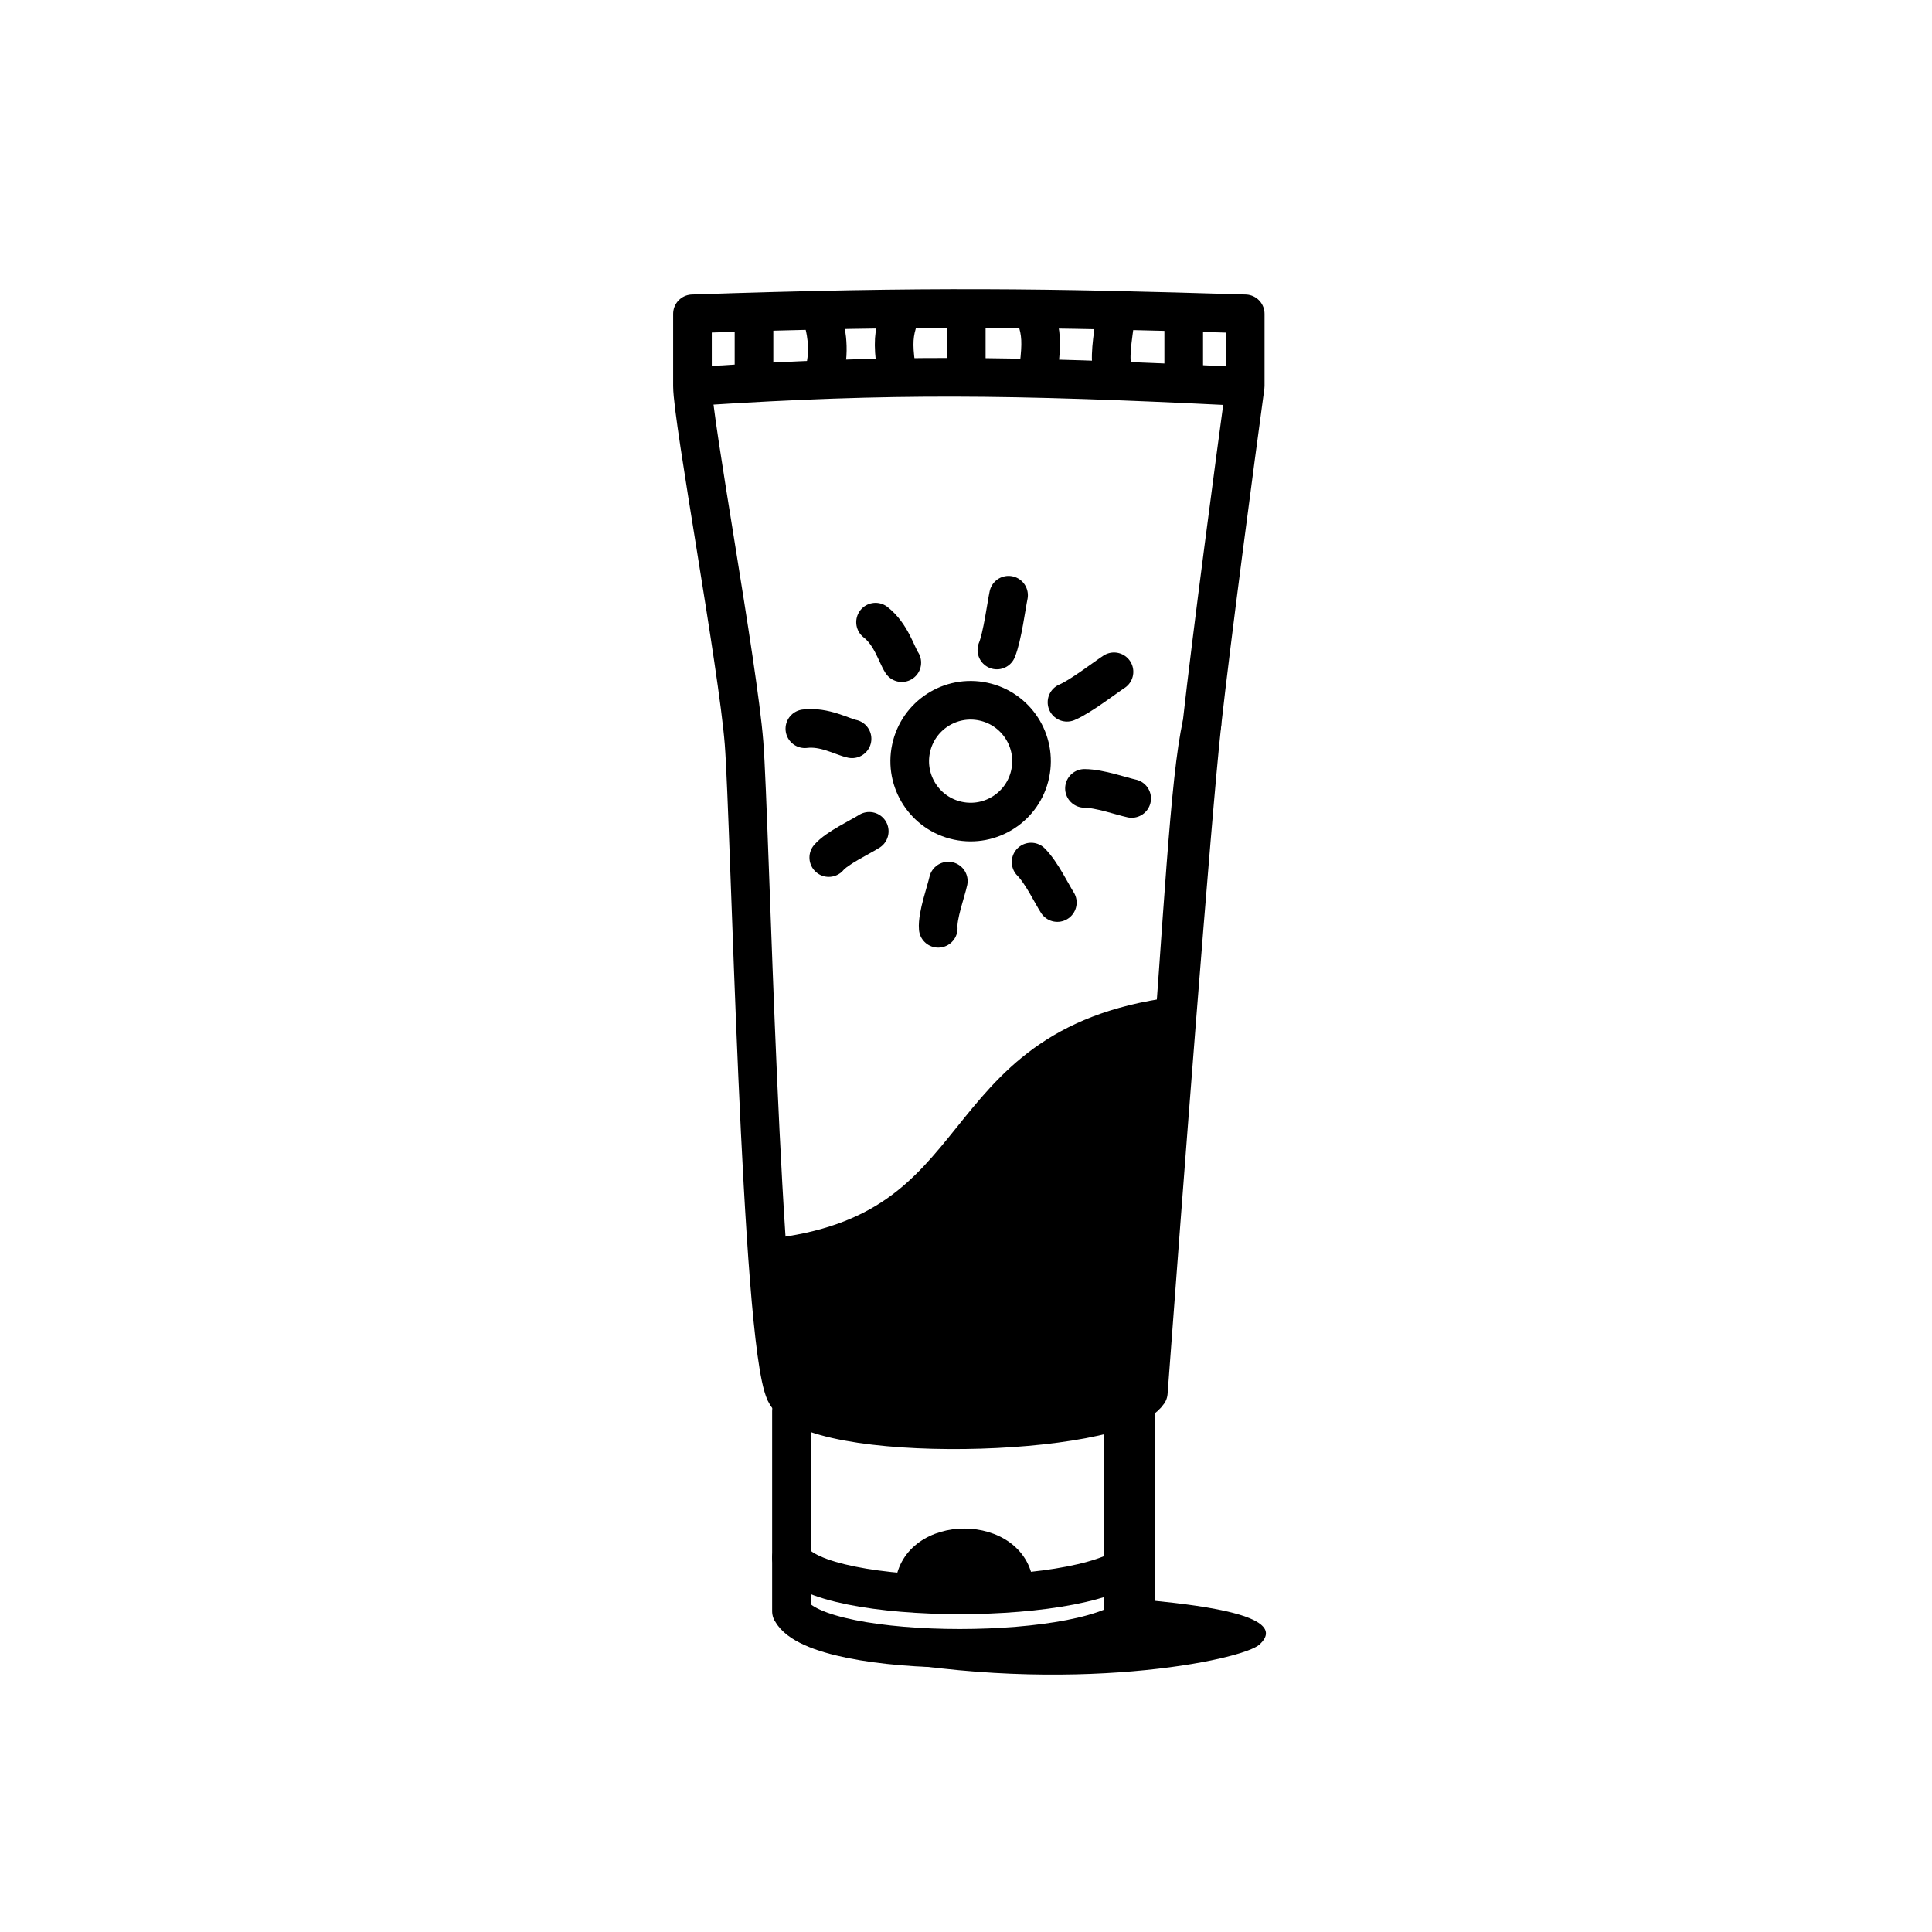 <svg width="100" height="100" viewBox="0 0 100 100" fill="none" xmlns="http://www.w3.org/2000/svg">
<path d="M48.563 48.048C48.507 47.403 48.975 46.116 49.084 45.606" stroke="black" stroke-width="2" stroke-linecap="round" stroke-linejoin="round"/>
<path d="M53.369 44.62C53.92 45.175 54.443 46.278 54.727 46.715" stroke="black" stroke-width="2" stroke-linecap="round" stroke-linejoin="round"/>
<path d="M42.897 44.387C43.313 43.892 44.554 43.313 44.992 43.029" stroke="black" stroke-width="2" stroke-linecap="round" stroke-linejoin="round"/>
<path d="M56.132 40.807C56.913 40.81 58.064 41.22 58.574 41.328" stroke="black" stroke-width="2" stroke-linecap="round" stroke-linejoin="round"/>
<path d="M41.66 37.719C42.677 37.594 43.591 38.132 44.102 38.24" stroke="black" stroke-width="2" stroke-linecap="round" stroke-linejoin="round"/>
<path d="M55.228 36.349C55.916 36.064 57.222 35.056 57.66 34.772" stroke="black" stroke-width="2" stroke-linecap="round" stroke-linejoin="round"/>
<path d="M45.318 32.203C46.127 32.834 46.393 33.861 46.677 34.298" stroke="black" stroke-width="2" stroke-linecap="round" stroke-linejoin="round"/>
<path d="M51.598 33.644C51.883 32.956 52.094 31.32 52.203 30.809" stroke="black" stroke-width="2" stroke-linecap="round" stroke-linejoin="round"/>
<path d="M64.453 16.244C54.086 15.929 48.084 15.828 35.842 16.244V19.981C35.842 21.689 38.191 34.394 38.511 38.45C38.831 42.507 39.365 69.304 40.646 72.079C41.927 74.855 57.834 74.428 59.436 72.079C60.147 62.471 61.699 42.102 62.211 37.489C62.724 32.877 63.919 23.895 64.453 19.981V16.244Z" stroke="black" stroke-width="2" stroke-linecap="round" stroke-linejoin="round"/>
<path d="M62.212 37.489C60.924 42.85 60.662 69.993 57.511 71.932C53.995 74.096 44.664 74.437 40.947 72.417" stroke="black" stroke-width="2" stroke-linecap="round" stroke-linejoin="round"/>
<path d="M58.795 73.04V83.396C56.873 85.958 42.354 85.958 40.966 83.396C40.966 82.627 40.966 76.172 40.966 73.04" stroke="black" stroke-width="2" stroke-linecap="round" stroke-linejoin="round"/>
<path d="M58.795 80.627C56.873 83.189 42.354 83.189 40.966 80.627" stroke="black" stroke-width="2" stroke-linecap="round" stroke-linejoin="round"/>
<path d="M46.337 81.924C46.803 78.17 53.043 78.196 53.483 81.924H46.337Z" fill="black"/>
<path d="M58.149 72.623V83.291" stroke="black" stroke-width="2" stroke-linecap="round" stroke-linejoin="round"/>
<path d="M41.9 85.118C42.896 85.373 43.883 85.591 44.857 85.777C50.054 86.42 57.393 85.27 59.703 82.85C62.37 83.117 66.763 83.67 65.196 85.118C64.302 85.943 55.353 87.775 44.857 85.777C43.752 85.64 42.743 85.422 41.9 85.118Z" fill="black"/>
<path d="M60.775 52.61C48.706 54.219 51.847 63.864 39.819 65.121" stroke="black" stroke-width="2" stroke-linecap="round" stroke-linejoin="round"/>
<path d="M41.121 72C41.121 72 40.61 65.269 40.625 65.294C46.945 65.294 48.618 62.203 51.599 58.369C53.985 55.302 58.557 53.626 60.545 53.171L58.415 70.296C58.415 70.296 57.563 73.192 51.599 73.533C46.829 73.806 42.626 72.625 41.121 72Z" fill="black"/>
<circle cx="50.239" cy="39.398" r="3.152" transform="rotate(12.044 50.239 39.398)" stroke="black" stroke-width="2" stroke-linecap="round" stroke-linejoin="round"/>
<path d="M36.269 19.981C46.13 19.347 52.251 19.412 63.813 19.981" stroke="black" stroke-width="2" stroke-linecap="round" stroke-linejoin="round"/>
<path d="M61.269 16.726V19.4" stroke="black" stroke-width="2" stroke-linecap="round" stroke-linejoin="round"/>
<path d="M57.695 16.726C57.503 18.094 57.413 18.831 57.695 19.4" stroke="black" stroke-width="2" stroke-linecap="round" stroke-linejoin="round"/>
<path d="M53.722 16.726C53.933 17.466 53.888 18.114 53.722 19.4" stroke="black" stroke-width="2" stroke-linecap="round" stroke-linejoin="round"/>
<path d="M50.014 16.726V19.4" stroke="black" stroke-width="2" stroke-linecap="round" stroke-linejoin="round"/>
<path d="M46.441 16.726C46.216 17.489 46.239 18.103 46.441 19.4" stroke="black" stroke-width="2" stroke-linecap="round" stroke-linejoin="round"/>
<path d="M42.645 16.726C42.645 16.726 43.042 18.029 42.645 19.317" stroke="black" stroke-width="2" stroke-linecap="round" stroke-linejoin="round"/>
<path d="M39.027 16.726V19.4" stroke="black" stroke-width="2" stroke-linecap="round" stroke-linejoin="round"/>
</svg>
